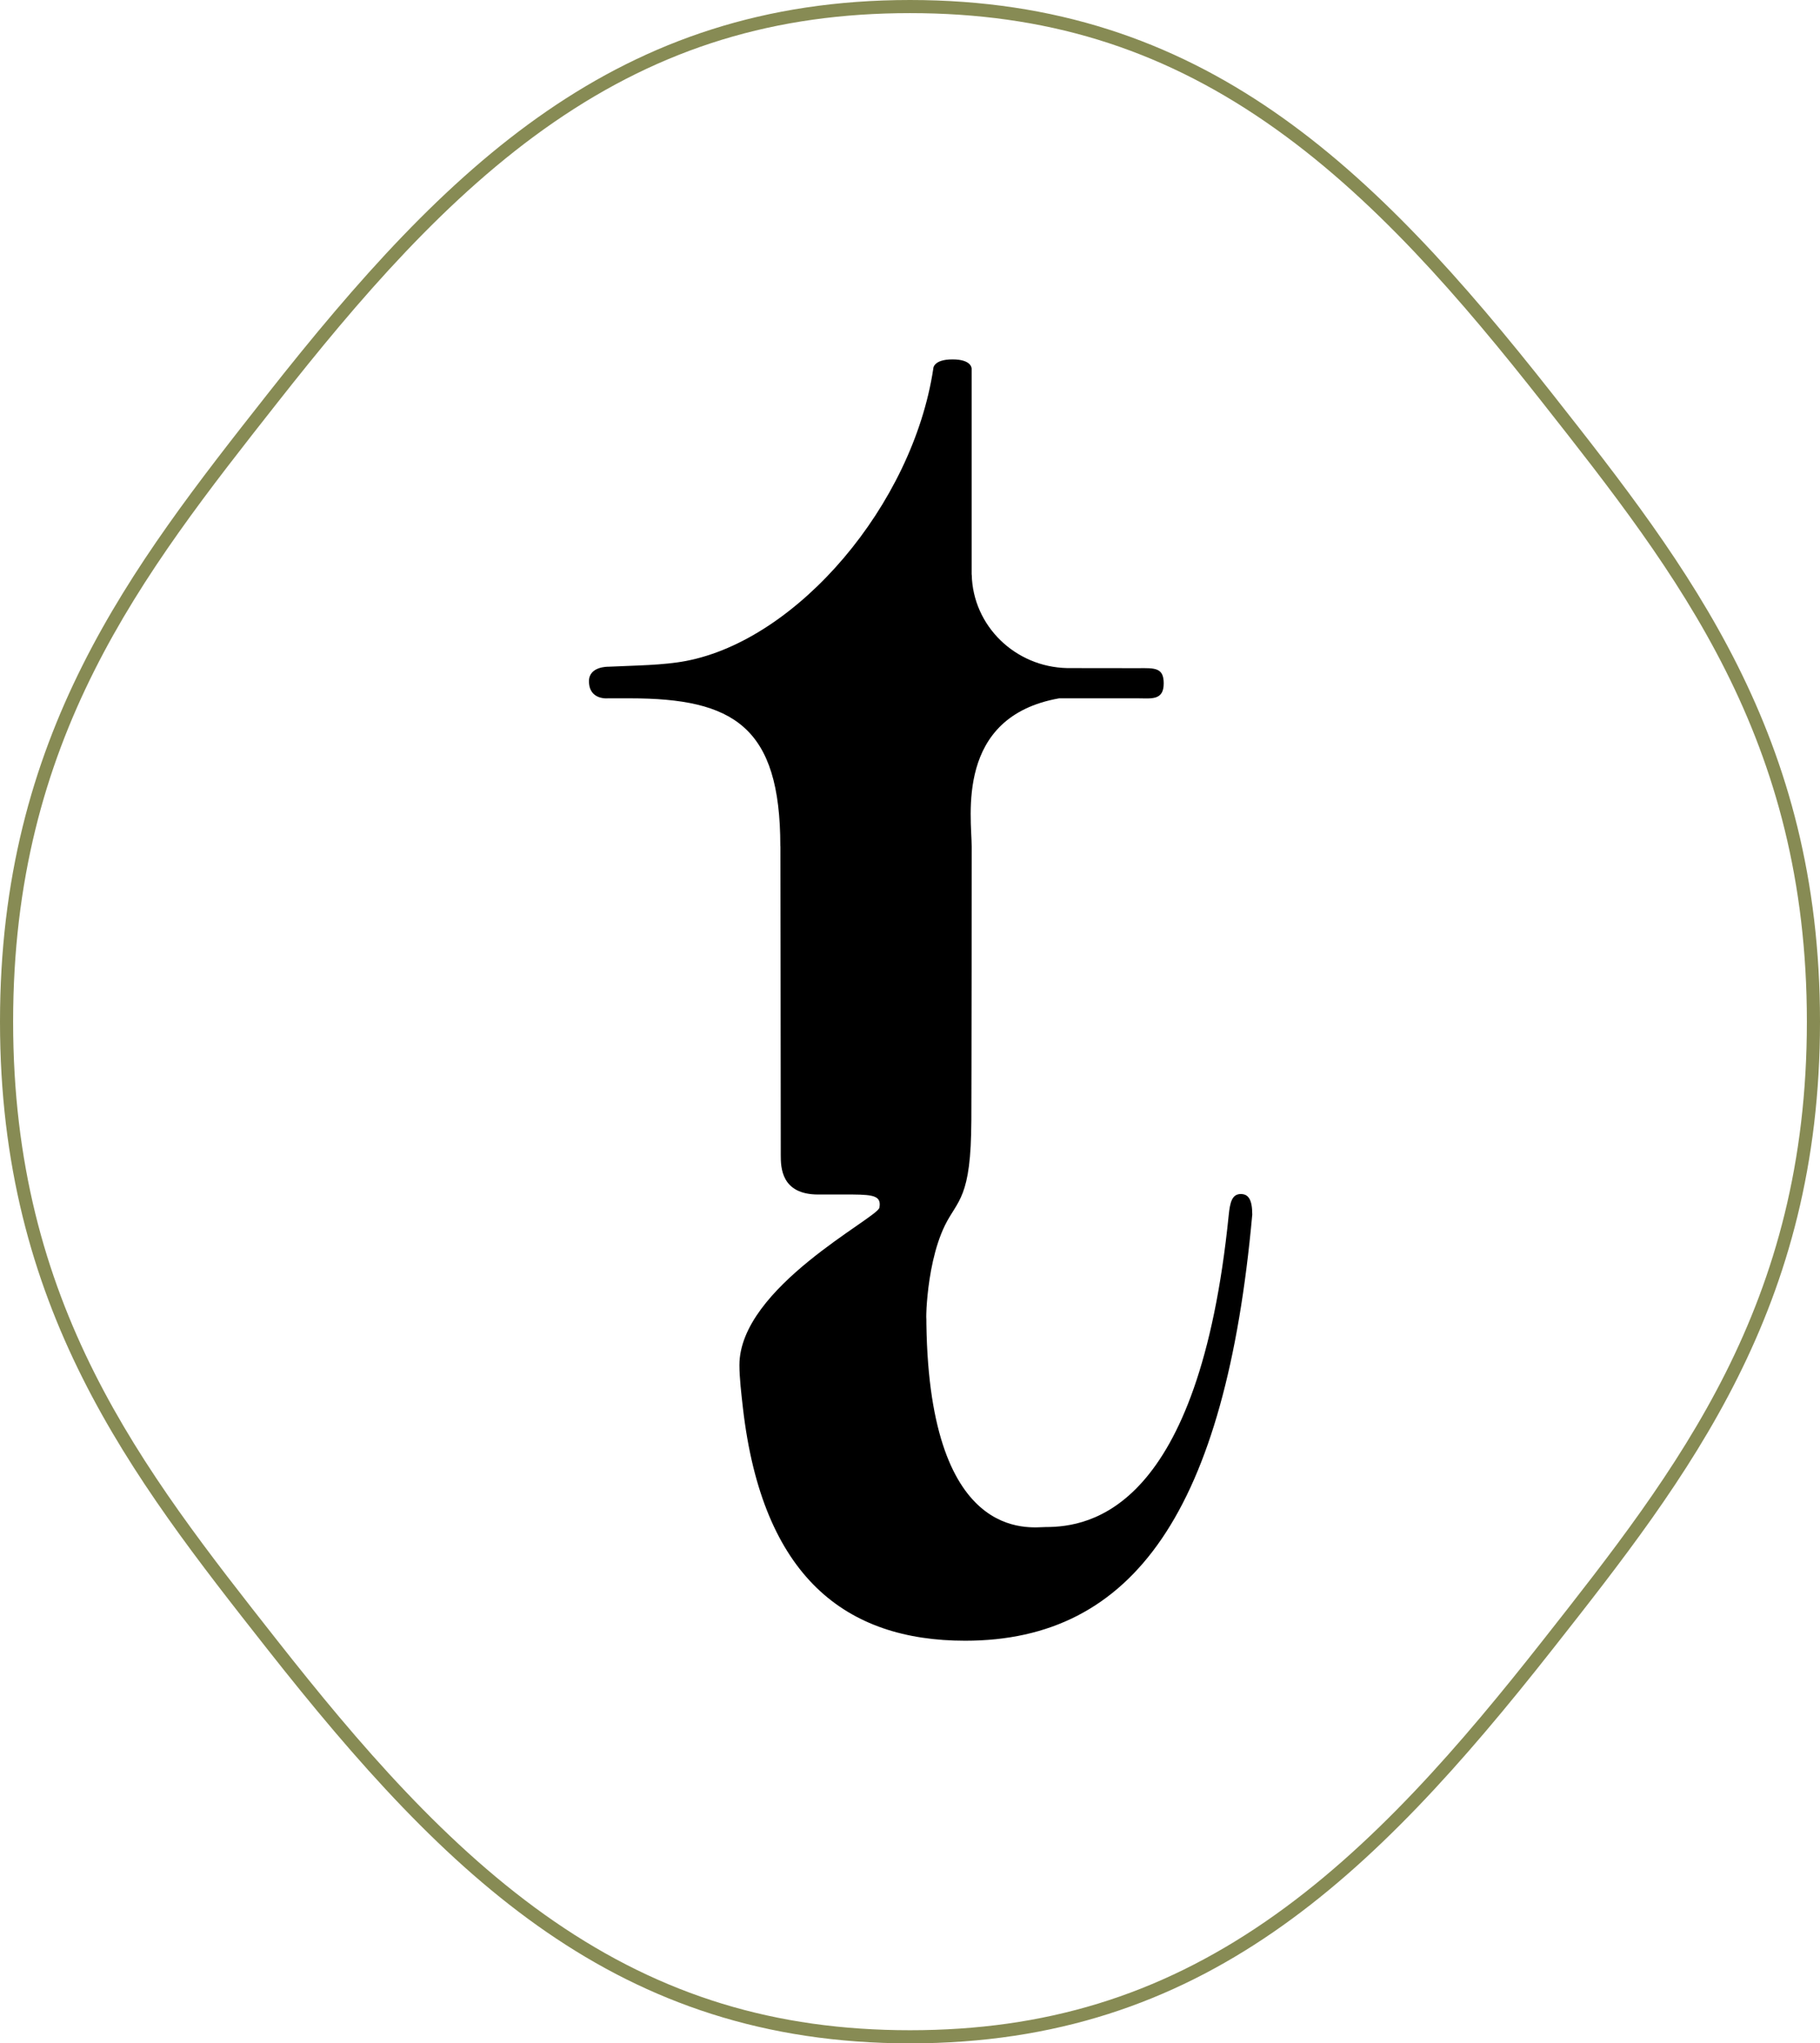 <svg xmlns="http://www.w3.org/2000/svg" viewBox="0 0 416 467" fill="none" preserveAspectRatio="xMidYMid meet" role="img">
<g clip-path="url(#e3cd0227-bcec-4398-aaf6-068f6c0eaddc)">
<path fill-rule="evenodd" clip-rule="evenodd" d="M260.06 159.6C252.98 159.6 242.09 159.6 242.09 159.6C218.25 163.81 222.1 186.76 222.1 193.49C222.1 234.14 222.01 266.71 222.01 256C222.01 273.93 218.85 274.24 216.01 280C211.06 290.06 211.73 305.87 211.73 300.2C211.73 353.11 235.55 349 239.01 349C249.14 349 274.05 345.11 280.85 277.7C281.14 274.86 281.58 272.89 283.61 272.89C285.36 272.89 286.23 274.17 286.23 277.6C280.11 345.19 259.11 374.98 220.62 374.98C193.39 374.98 174.27 360.52 169.81 321.78C169.46 318.71 169.01 314.86 169.01 312C169.01 294.2 200.58 278.4 201.01 276C201.48 273.38 199.77 273.04 194.96 273C192.11 273 189.41 273 187.01 273C178.55 273 178.46 266.79 178.46 264C178.46 247.89 178.38 193.43 178.38 193.43L178.36 193.37C178.36 165.99 167.6 159.6 143.98 159.6H138.99C138.99 159.6 134.62 160.09 134.62 155.68C134.62 152.28 138.99 152.38 138.99 152.38C145.31 152.08 151.55 152.06 156.8 151.06C182.3 146.2 208.61 115.41 213.32 84.28C213.32 84.28 213.22 82.14 217.72 82.14C222.2 82.14 222.09 84.28 222.09 84.28V131.33H222.11C222.37 143.02 232 152.44 243.95 152.69C243.95 152.69 258.5 152.71 260.13 152.71C263.94 152.68 265.99 152.54 265.99 156.18C266 160.17 263.11 159.6 260.06 159.6Z" fill="#000000"></path>
<path d="M208 3C238.81 3 264.64 10.9 289.31 27.88C313.82 44.74 334.2 68.67 352.58 92.02C383.65 131.48 413 168.76 413 233.5C413 298.24 383.65 335.52 352.59 374.98C334.21 398.33 313.82 422.26 289.32 439.12C264.64 456.1 238.81 464 208 464C177.19 464 151.36 456.1 126.69 439.13C102.18 422.27 81.8 398.34 63.42 374.99C32.35 335.52 3 298.23 3 233.5C3 168.76 32.35 131.48 63.41 92.02C81.79 68.67 102.18 44.74 126.68 27.88C151.36 10.9 177.19 3 208 3ZM208 0C141.25 0 102.36 37.69 61.06 90.16C29.91 129.73 0 167.96 0 233.5C0 299.04 29.91 337.27 61.06 376.84C102.36 429.31 141.25 467 208 467C274.75 467 313.64 429.31 354.94 376.84C386.09 337.27 416 299.04 416 233.5C416 167.96 386.09 129.73 354.94 90.16C313.64 37.69 274.75 0 208 0Z" fill="#878B54"></path>
</g>
<defs>
<clipPath id="e3cd0227-bcec-4398-aaf6-068f6c0eaddc">
<rect width="416" height="467" fill="white"></rect>
</clipPath>
</defs>
</svg>